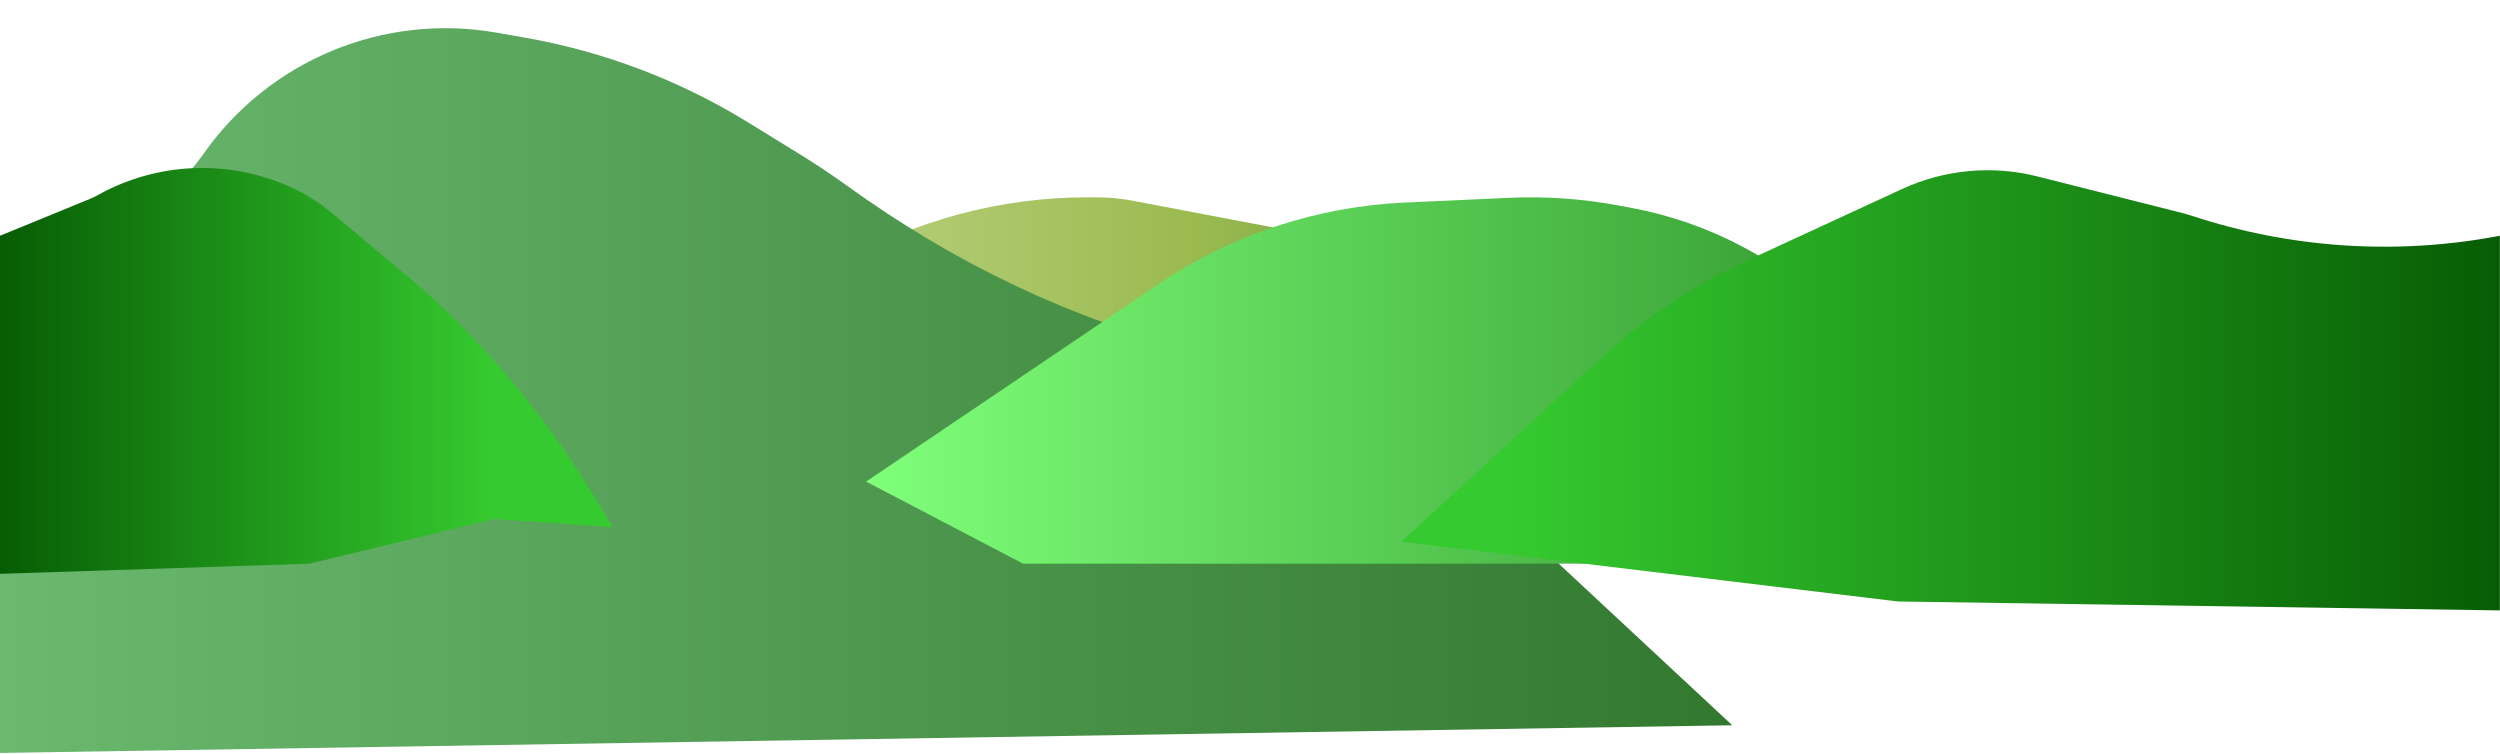 <?xml version="1.0" encoding="UTF-8" standalone="no"?><!DOCTYPE svg PUBLIC "-//W3C//DTD SVG 1.1//EN" "http://www.w3.org/Graphics/SVG/1.1/DTD/svg11.dtd"><svg width="100%" height="100%" viewBox="0 0 1601 483" version="1.1" xmlns="http://www.w3.org/2000/svg" xmlns:xlink="http://www.w3.org/1999/xlink" xml:space="preserve" xmlns:serif="http://www.serif.com/" style="fill-rule:evenodd;clip-rule:evenodd;stroke-linejoin:round;stroke-miterlimit:2;"><g id="HILLS"><path d="M392.316,320.105c0,0 36.324,-45.721 64.94,-81.741c22.423,-28.224 49.991,-51.944 81.245,-69.905c0,0 0,0 0,0c47.984,-27.575 102.358,-42.086 157.701,-42.086l6.126,0c7.708,0 15.399,0.724 22.972,2.163c23.35,4.437 77.819,14.786 117.65,22.354c30.94,5.879 61.036,15.556 89.603,28.813c28.324,13.143 64.871,30.103 91.051,42.252c22.299,10.347 43.255,23.371 62.406,38.784c0,0 0,0 0,0c19.969,16.072 37.463,34.994 51.922,56.16c3.208,4.698 5.459,7.993 5.459,7.993l-680.934,-3.989l-70.141,-0.798" style="fill:url(#_Linear1);"/><path d="M0,150.978c0,0 23.423,-2.107 47.587,-4.28c33.178,-2.983 63.345,-20.463 82.434,-47.763c0,0 0,-0.001 0,-0.001c42.196,-60.348 115.544,-90.772 188.066,-78.006c6.176,1.088 12.297,2.165 18.28,3.218c50.504,8.89 98.869,27.258 142.542,54.133c12.236,7.53 23.978,14.756 32.987,20.3c10.423,6.414 20.609,13.206 30.538,20.361c68.983,49.759 144.144,85.971 226.427,106.521c75.194,18.758 144.384,56.327 201.068,109.175c65.523,60.945 139.403,129.824 139.403,129.824l-1109.33,17.741l0,-331.223Z" style="fill:url(#_Linear2);"/><path d="M554.666,308.411c0,0 110.552,-74.692 187.114,-126.421c46.806,-31.623 101.433,-49.713 157.863,-52.277c23.506,-1.068 47.676,-2.166 66.598,-3.025c23.611,-1.073 47.266,0.586 70.496,4.943c2.615,0.491 5.316,0.997 8.083,1.516c61.181,11.476 115.916,45.272 153.584,94.83c0,0.001 0,0.001 0,0.001l94.837,98.962l-119.104,34.038l-518.984,0l-100.487,-52.567Z" style="fill:url(#_Linear3);"/><path d="M897.45,346.858c0,0 79.339,-72.794 129.805,-119.098c27.031,-24.801 57.746,-45.259 91.05,-60.642c31.01,-14.324 70.329,-32.486 99.678,-46.042c27.188,-12.559 57.862,-15.407 86.897,-8.071c35.496,8.97 80.996,20.467 92.885,23.471c1.964,0.496 3.909,1.061 5.833,1.695c0,0 0,0 0,0.001c63.201,20.83 130.647,25.317 196.05,13.042c0.821,-0.154 1.261,-0.236 1.261,-0.236l0,239.919c0,0 -375.493,-5.561 -385.185,-5.704c-0.127,-0.002 -0.254,-0.011 -0.38,-0.026c-8.756,-1.055 -317.894,-38.309 -317.894,-38.309Z" style="fill:url(#_Linear4);"/><path d="M0,150.978c0,0 46.286,-18.97 57.574,-23.597c1.639,-0.671 3.237,-1.438 4.787,-2.295c0.213,-0.118 0.439,-0.243 0.678,-0.375c37.857,-20.94 83.373,-22.795 122.807,-5.004c0.001,0 0.001,0 0.001,0c9.804,4.423 18.955,10.17 27.197,17.081c13.46,11.285 34.983,29.331 49.726,41.692c10.717,8.986 21.025,18.45 30.891,28.362c0,0 0,0 0,0c34.063,34.221 63.81,72.482 88.578,113.93c5.887,9.851 10.077,16.862 10.077,16.862l-75.943,-5.25l-118.145,28.594l-198.228,6.51l0,-216.51Z" style="fill:url(#_Linear5);"/></g><defs><linearGradient id="_Linear1" x1="0" y1="0" x2="1" y2="0" gradientUnits="userSpaceOnUse" gradientTransform="matrix(751.076,0,0,198.52,392.316,225.632)"><stop offset="0" style="stop-color:#c9dd97;stop-opacity:1"/><stop offset="0.5" style="stop-color:#9aba4f;stop-opacity:1"/><stop offset="1" style="stop-color:#388235;stop-opacity:1"/></linearGradient><linearGradient id="_Linear2" x1="0" y1="0" x2="1" y2="0" gradientUnits="userSpaceOnUse" gradientTransform="matrix(1109.33,0,0,482.201,0,241.1)"><stop offset="0" style="stop-color:#6ab96f;stop-opacity:1"/><stop offset="1" style="stop-color:#32792f;stop-opacity:1"/></linearGradient><linearGradient id="_Linear3" x1="0" y1="0" x2="1" y2="0" gradientUnits="userSpaceOnUse" gradientTransform="matrix(738.575,0,0,235.904,554.666,243.025)"><stop offset="0" style="stop-color:#7fff7a;stop-opacity:1"/><stop offset="1" style="stop-color:#298d25;stop-opacity:1"/></linearGradient><linearGradient id="_Linear4" x1="0" y1="0" x2="1" y2="0" gradientUnits="userSpaceOnUse" gradientTransform="matrix(634.607,0,0,328.125,966.302,226.834)"><stop offset="0" style="stop-color:#35ca2f;stop-opacity:1"/><stop offset="1" style="stop-color:#075d04;stop-opacity:1"/></linearGradient><linearGradient id="_Linear5" x1="0" y1="0" x2="1" y2="0" gradientUnits="userSpaceOnUse" gradientTransform="matrix(316.373,7.02091e-14,-6.133e-14,276.049,0,229.464)"><stop offset="0" style="stop-color:#075d04;stop-opacity:1"/><stop offset="1" style="stop-color:#35ca2f;stop-opacity:1"/></linearGradient></defs></svg>
